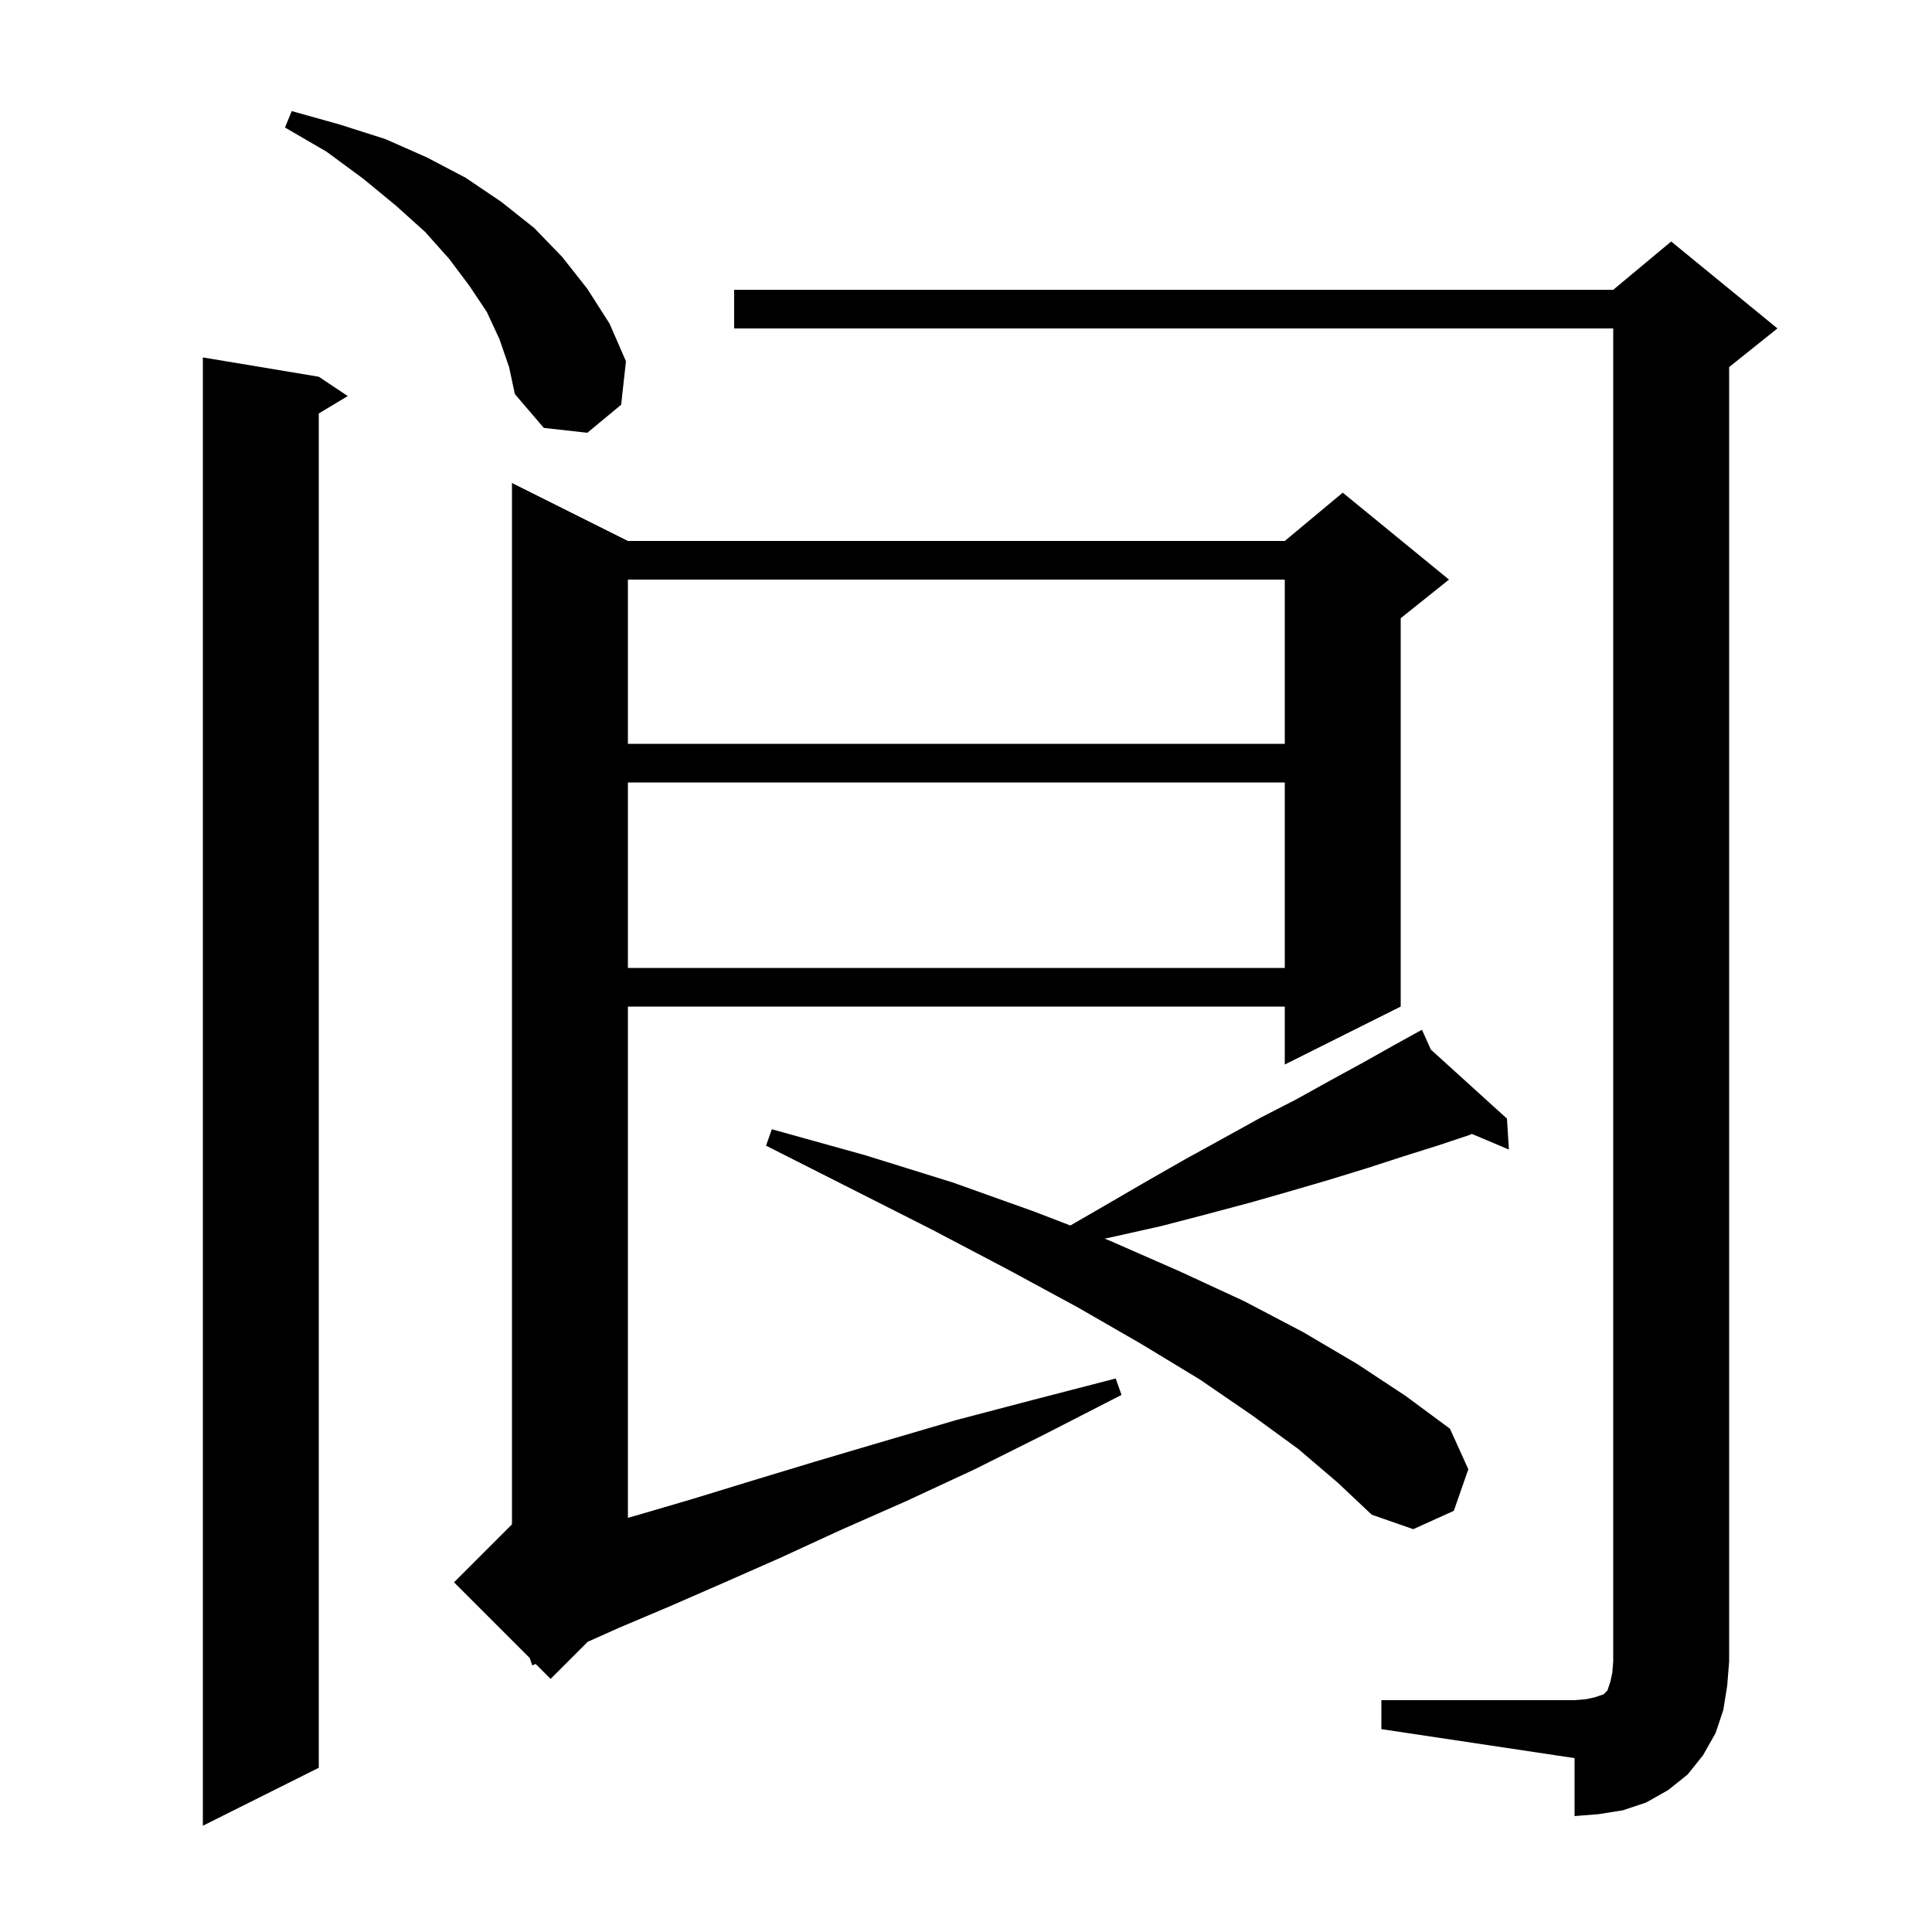<svg xmlns="http://www.w3.org/2000/svg" xmlns:xlink="http://www.w3.org/1999/xlink" version="1.1" baseProfile="full" viewBox="0 0 200 200" width="200" height="200">
<g fill="black">
<path d="M 33.0 39.0 L 36.0 41.0 L 33.0 42.8 L 33.0 183.0 L 21.0 189.0 L 21.0 37.0 Z M 143.0 176.0 L 163.0 176.0 L 164.2 175.9 L 165.1 175.7 L 166.0 175.4 L 166.4 175.0 L 166.7 174.1 L 166.9 173.2 L 167.0 172.0 L 167.0 34.0 L 76.0 34.0 L 76.0 30.0 L 167.0 30.0 L 173.0 25.0 L 184.0 34.0 L 179.0 38.0 L 179.0 172.0 L 178.8 174.5 L 178.4 177.0 L 177.6 179.4 L 176.3 181.7 L 174.7 183.7 L 172.7 185.3 L 170.4 186.6 L 168.0 187.4 L 165.5 187.8 L 163.0 188.0 L 163.0 182.0 L 143.0 179.0 Z M 65.0 56.0 L 133.0 56.0 L 139.0 51.0 L 150.0 60.0 L 145.0 64.0 L 145.0 104.2 L 133.0 110.2 L 133.0 104.2 L 65.0 104.2 L 65.0 157.126 L 65.8 156.9 L 71.6 155.2 L 77.8 153.3 L 84.4 151.3 L 91.5 149.2 L 99.0 147.0 L 107.0 144.9 L 115.5 142.7 L 116.1 144.4 L 108.3 148.4 L 100.9 152.1 L 93.8 155.4 L 87.0 158.4 L 80.7 161.3 L 74.8 163.9 L 69.3 166.3 L 64.1 168.5 L 60.846 169.954 L 57.0 173.8 L 55.452 172.252 L 55.1 172.4 L 54.836 171.636 L 47.0 163.8 L 53.0 157.8 L 53.0 50.0 Z M 134.4 150.0 L 129.6 146.5 L 124.2 142.8 L 118.1 139.1 L 111.5 135.3 L 104.3 131.4 L 96.5 127.3 L 88.2 123.1 L 79.3 118.6 L 79.9 116.9 L 89.6 119.6 L 98.6 122.4 L 107.0 125.4 L 110.803 126.863 L 114.2 124.9 L 118.5 122.4 L 122.7 120.0 L 126.7 117.8 L 130.5 115.7 L 134.2 113.8 L 137.8 111.8 L 141.1 110.0 L 144.3 108.2 L 146.341 107.074 L 146.3 107.0 L 146.366 107.06 L 147.2 106.6 L 148.123 108.654 L 156.0 115.8 L 156.2 119.0 L 152.368 117.383 L 152.1 117.5 L 148.8 118.6 L 145.3 119.7 L 141.6 120.9 L 137.7 122.1 L 133.6 123.3 L 129.4 124.5 L 124.9 125.7 L 120.3 126.9 L 115.4 128.0 L 114.349 128.227 L 114.8 128.4 L 122.1 131.6 L 128.8 134.7 L 134.9 137.9 L 140.5 141.2 L 145.5 144.5 L 150.1 147.9 L 152.0 152.1 L 150.5 156.4 L 146.3 158.3 L 142.0 156.8 L 138.5 153.5 Z M 65.0 81.0 L 65.0 100.2 L 133.0 100.2 L 133.0 81.0 Z M 65.0 60.0 L 65.0 77.0 L 133.0 77.0 L 133.0 60.0 Z M 51.7 35.1 L 50.4 32.3 L 48.6 29.6 L 46.5 26.8 L 44.0 24.0 L 41.0 21.3 L 37.6 18.5 L 33.8 15.7 L 29.5 13.2 L 30.2 11.5 L 35.2 12.9 L 39.9 14.4 L 44.2 16.3 L 48.2 18.4 L 51.9 20.9 L 55.3 23.6 L 58.2 26.6 L 60.8 29.9 L 63.1 33.5 L 64.8 37.4 L 64.3 41.9 L 60.8 44.8 L 56.3 44.3 L 53.3 40.8 L 52.7 38.0 Z " />
</g>
</svg>
